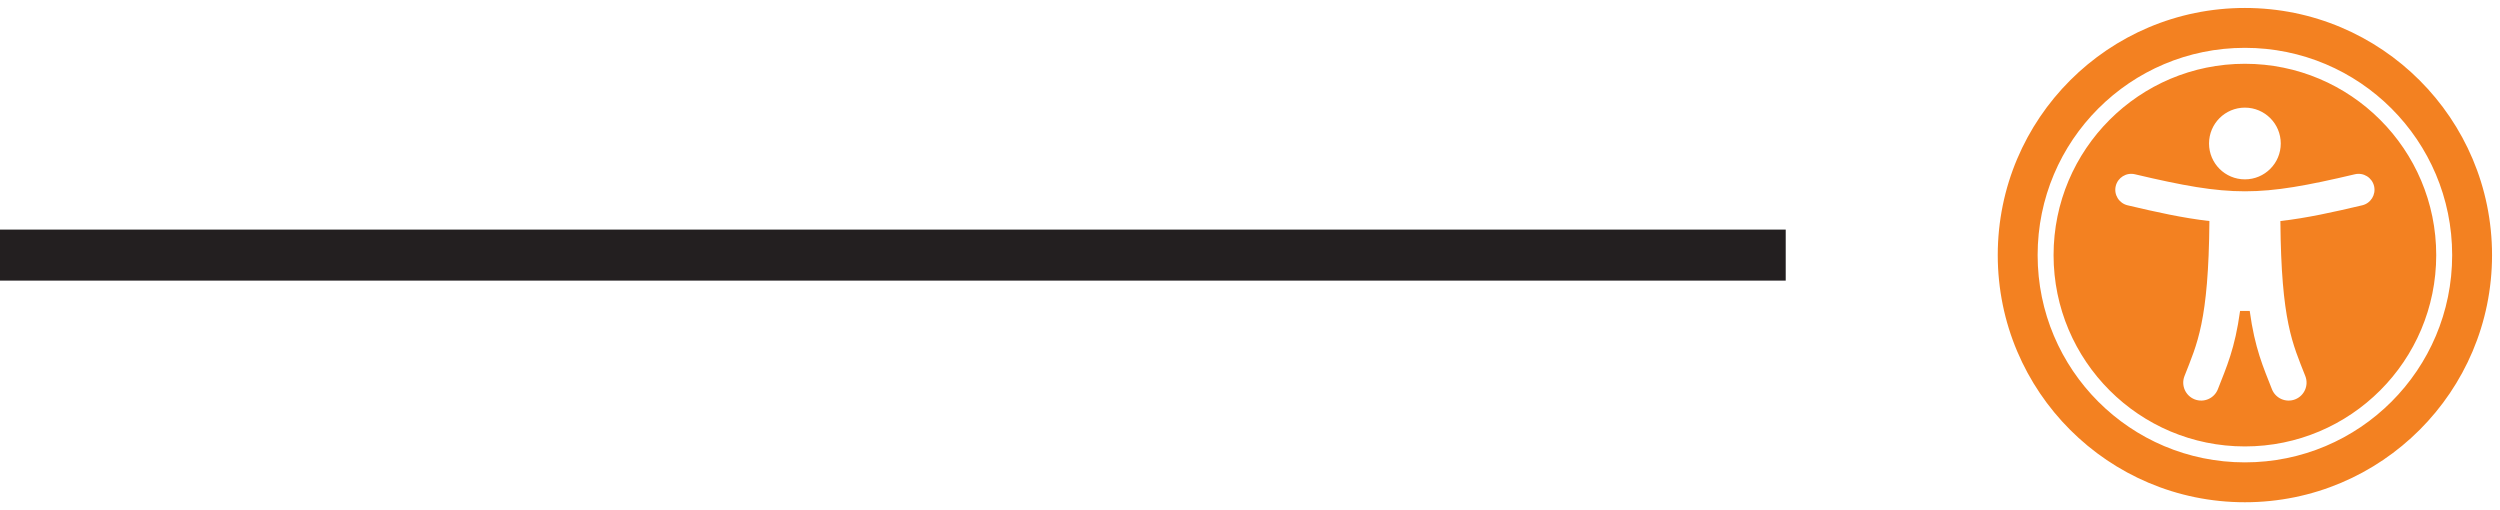 <svg width="98" height="20" viewBox="0 0 98 20" fill="none" xmlns="http://www.w3.org/2000/svg">
<g clip-path="url(#clip0_91_22)">
<path d="M88 1.875C92.49 1.875 96.125 5.509 96.125 10C96.125 14.49 92.491 18.125 88 18.125C83.51 18.125 79.875 14.491 79.875 10C79.875 5.51 83.509 1.875 88 1.875ZM88 0.312C82.65 0.312 78.312 4.65 78.312 10C78.312 15.35 82.65 19.688 88 19.688C93.35 19.688 97.688 15.35 97.688 10C97.688 4.65 93.35 0.312 88 0.312ZM88 2.5C83.858 2.5 80.5 5.858 80.5 10C80.5 14.142 83.858 17.5 88 17.5C92.142 17.5 95.5 14.142 95.5 10C95.5 5.858 92.142 2.5 88 2.5ZM88 4.219C88.777 4.219 89.406 4.848 89.406 5.625C89.406 6.402 88.777 7.031 88 7.031C87.223 7.031 86.594 6.402 86.594 5.625C86.594 4.848 87.223 4.219 88 4.219ZM92.599 8.048C91.478 8.313 90.431 8.546 89.391 8.665C89.424 12.611 89.871 13.472 90.369 14.744C90.51 15.106 90.331 15.514 89.97 15.655C89.608 15.796 89.2 15.617 89.059 15.256C88.719 14.384 88.391 13.668 88.189 12.188H87.811C87.609 13.666 87.282 14.383 86.941 15.256C86.8 15.617 86.392 15.796 86.031 15.655C85.669 15.514 85.49 15.106 85.631 14.744C86.128 13.473 86.576 12.614 86.609 8.665C85.569 8.546 84.522 8.313 83.401 8.048C83.065 7.968 82.857 7.632 82.936 7.296C83.016 6.96 83.352 6.752 83.688 6.831C87.465 7.723 88.543 7.721 92.312 6.831C92.648 6.752 92.985 6.96 93.064 7.296C93.143 7.632 92.935 7.968 92.599 8.048Z" fill="#F38121"/>
</g>
<rect y="9" width="70" height="2" fill="#231F20"/>
<defs>
<clipPath id="clip0_91_22">
<rect width="20" height="20" fill="white" transform="translate(78)"/>
</clipPath>
</defs>
</svg>
